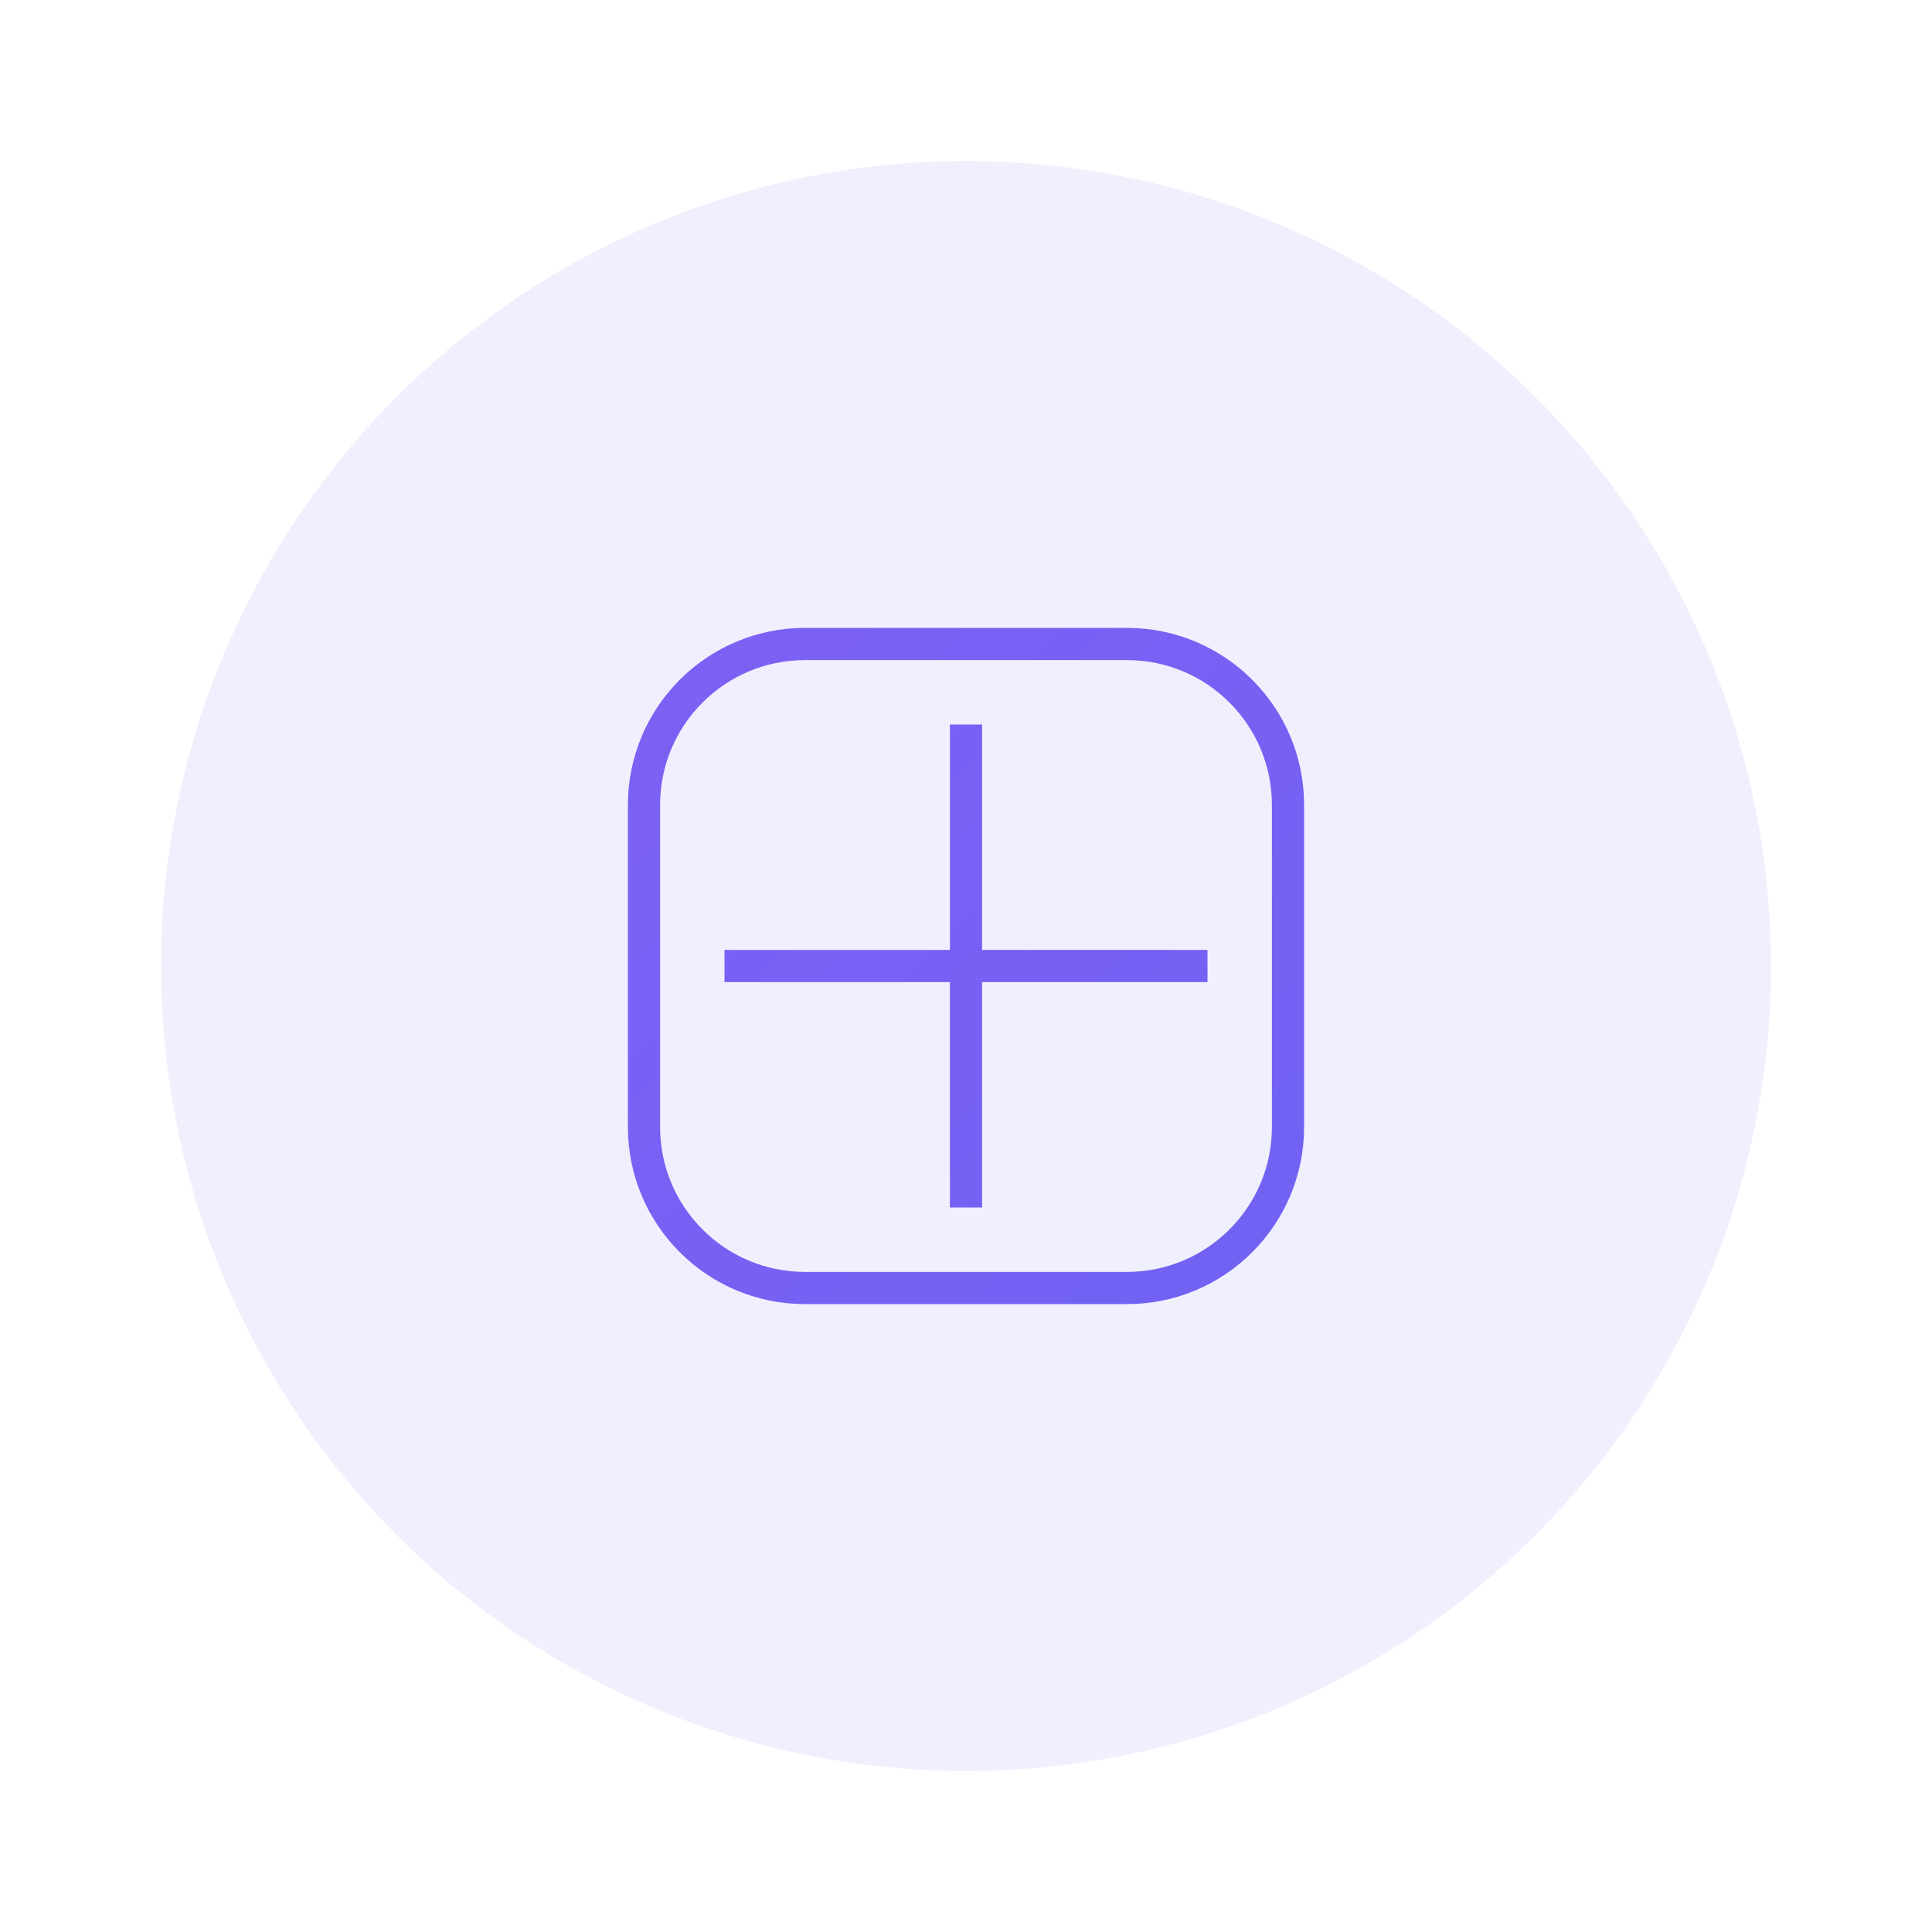 <?xml version="1.0" encoding="UTF-8"?>
<svg width="120" height="120" viewBox="0 0 120 120" fill="none" xmlns="http://www.w3.org/2000/svg">
    <circle cx="60" cy="60" r="50" fill="url(#gradient)" fill-opacity="0.1"/>
    <path d="M40 50C40 44.477 44.477 40 50 40H70C75.523 40 80 44.477 80 50V70C80 75.523 75.523 80 70 80H50C44.477 80 40 75.523 40 70V50Z" stroke="url(#gradient)" stroke-width="2"/>
    <path d="M60 45V75M45 60H75" stroke="url(#gradient)" stroke-width="2"/>
    <defs>
        <linearGradient id="gradient" x1="0" y1="0" x2="120" y2="120" gradientUnits="userSpaceOnUse">
            <stop offset="0%" stop-color="#8B5CF6"/>
            <stop offset="100%" stop-color="#6366F1"/>
        </linearGradient>
    </defs>
</svg>